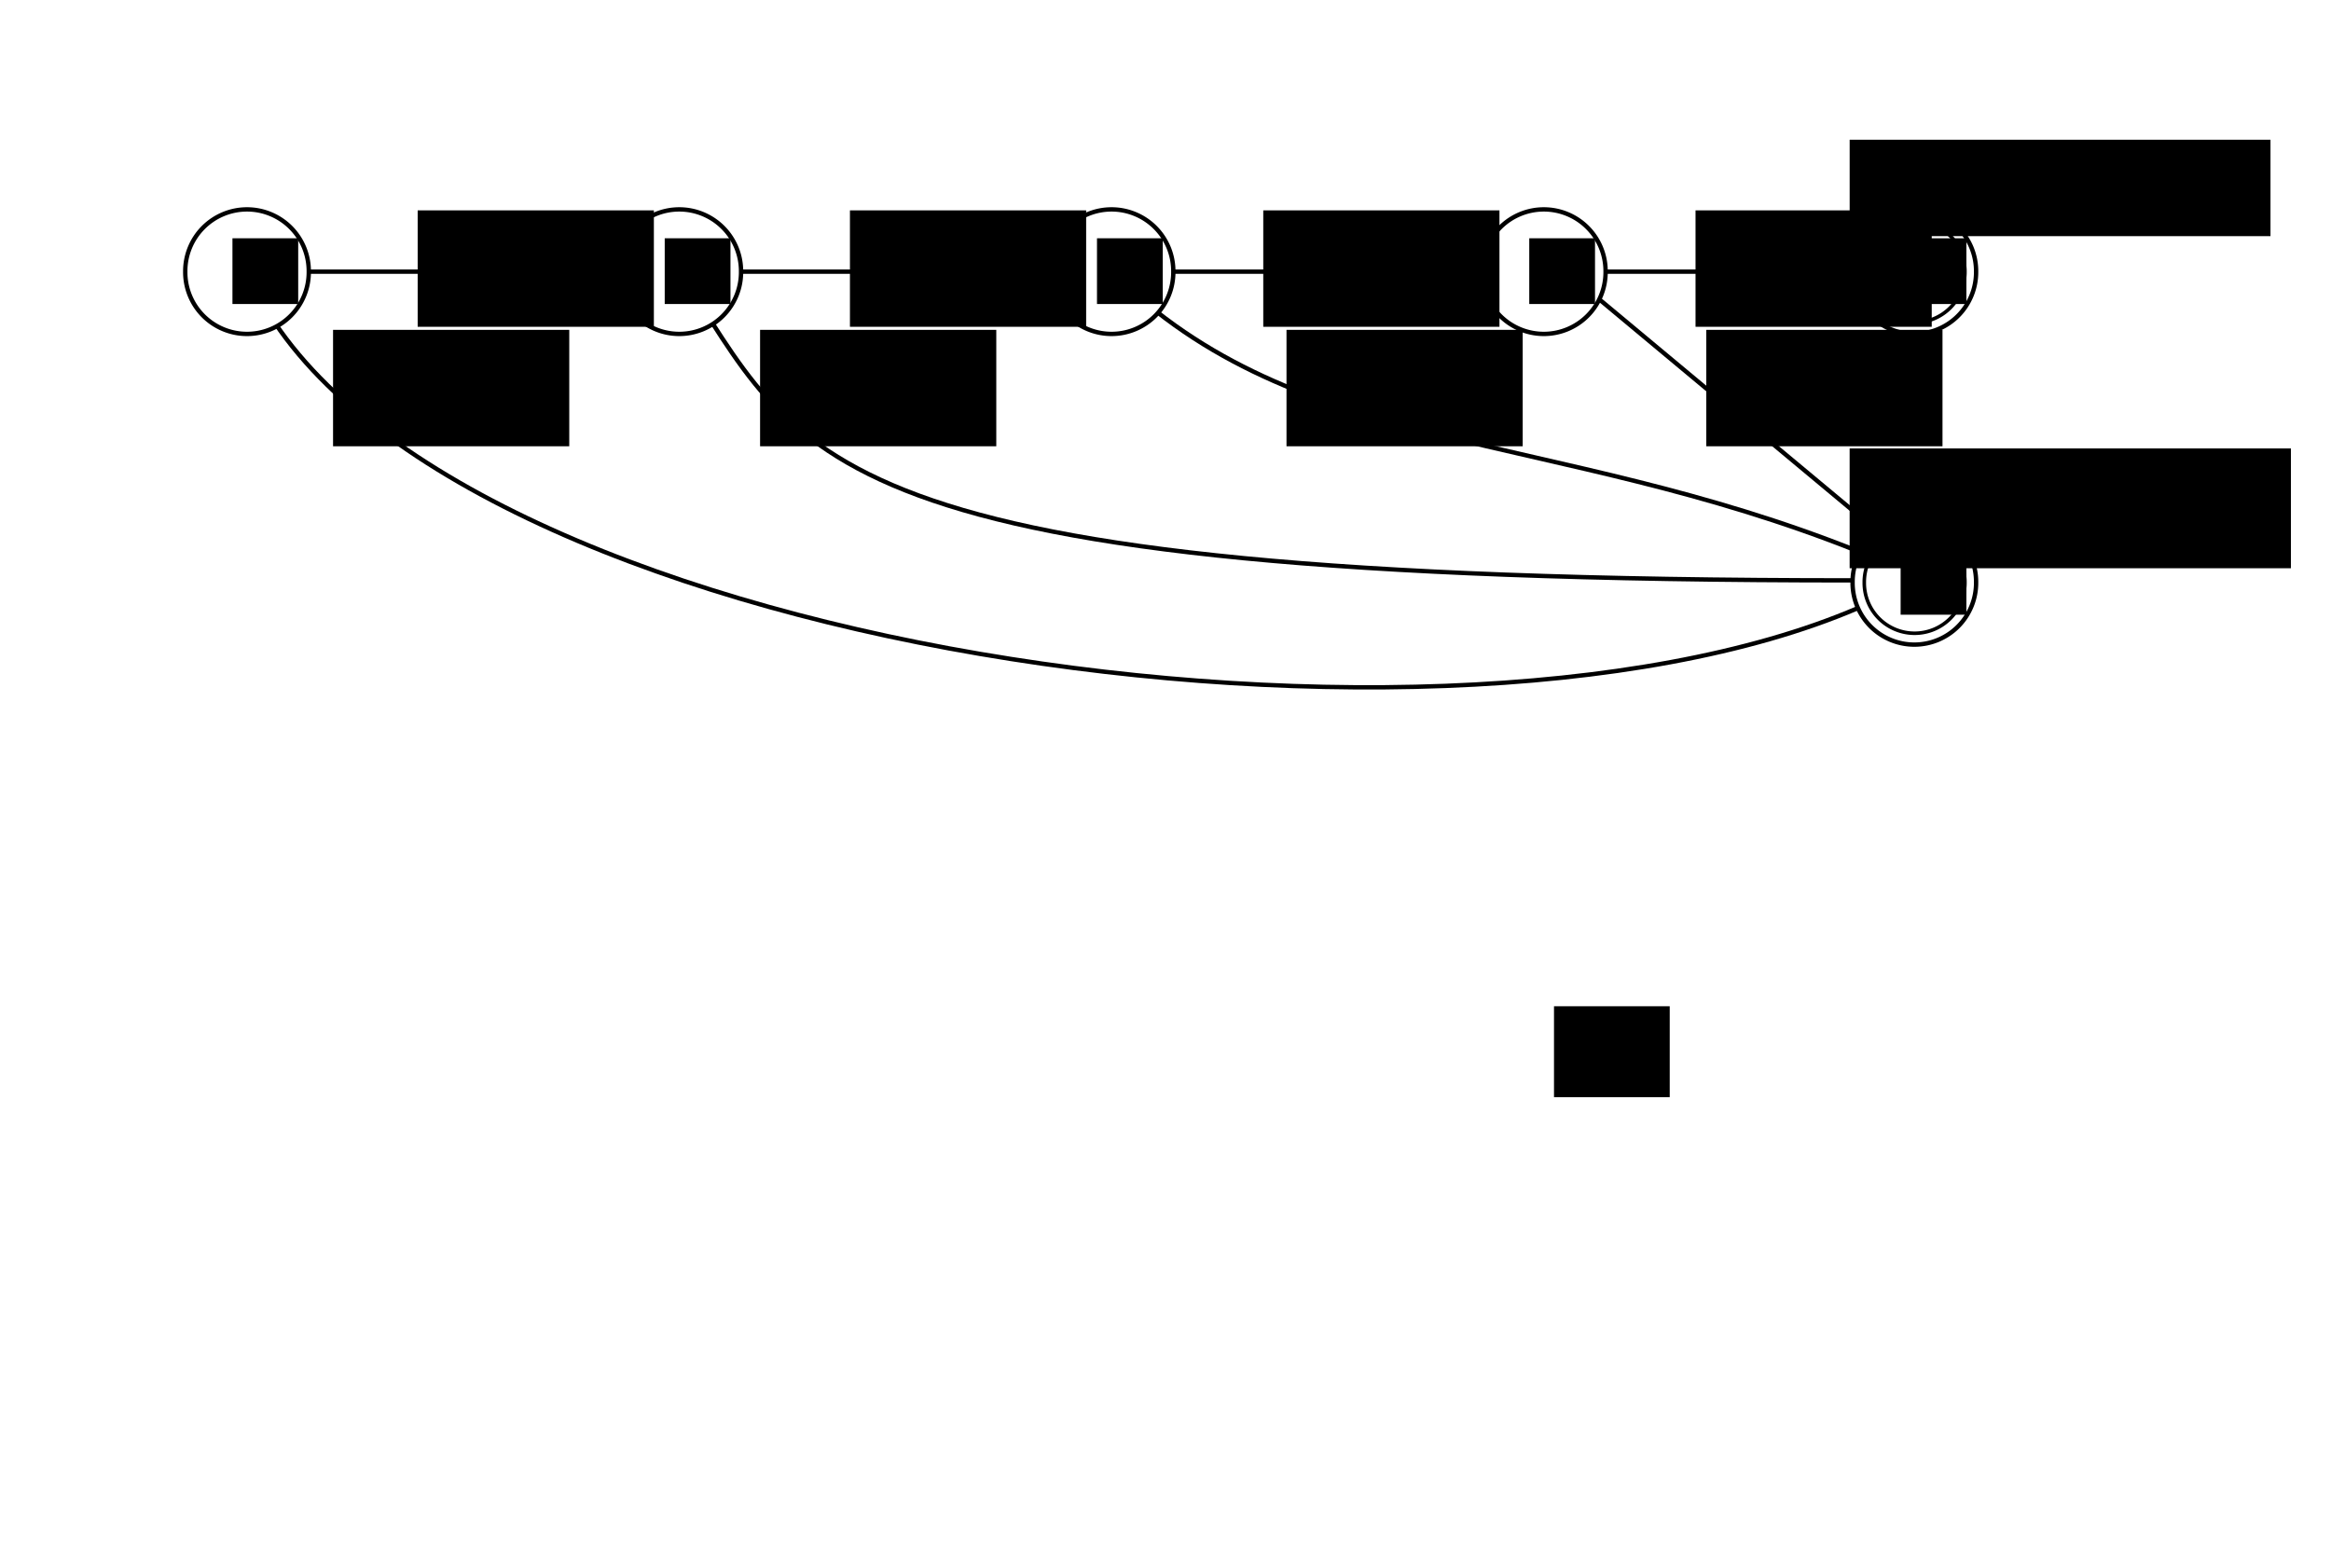 <?xml version="1.0" encoding="UTF-8" standalone="no"?>
<!-- Generated by Graphviz version 2.18 (Thu Oct 16 15:23:39 UTC 2008)
 -->
<!-- Title: state_machine_59 Pages: 1 -->
<svg
   xmlns:dc="http://purl.org/dc/elements/1.1/"
   xmlns:cc="http://creativecommons.org/ns#"
   xmlns:rdf="http://www.w3.org/1999/02/22-rdf-syntax-ns#"
   xmlns:svg="http://www.w3.org/2000/svg"
   xmlns="http://www.w3.org/2000/svg"
   xmlns:sodipodi="http://sodipodi.sourceforge.net/DTD/sodipodi-0.dtd"
   xmlns:inkscape="http://www.inkscape.org/namespaces/inkscape"
   width="535pt"
   height="360pt"
   viewBox="0.00 0.00 535.20 360.00"
   id="svg2584"
   sodipodi:version="0.32"
   inkscape:version="0.46"
   sodipodi:docname="path-compression-before.svg"
   inkscape:output_extension="org.inkscape.output.svg.inkscape"
   inkscape:export-filename="/home/fschaef/prj/quex/trunk/doc/source/figures/path-compression-before.png"
   inkscape:export-xdpi="300"
   inkscape:export-ydpi="300">
  <defs
     id="defs2789">
    <marker
       inkscape:stockid="Arrow2Lend"
       orient="auto"
       refY="0.0"
       refX="0.0"
       id="Arrow2Lend"
       style="overflow:visible;">
      <path
         id="path3707"
         style="font-size:12.0;fill-rule:evenodd;stroke-width:0.625;stroke-linejoin:round;"
         d="M 8.719,4.034 L -2.207,0.016 L 8.719,-4.002 C 6.973,-1.63 6.983,1.616 8.719,4.034 z "
         transform="scale(1.1) rotate(180) translate(1,0)" />
    </marker>
    <marker
       inkscape:stockid="Arrow1Lend"
       orient="auto"
       refY="0.0"
       refX="0.0"
       id="Arrow1Lend"
       style="overflow:visible;">
      <path
         id="path3689"
         d="M 0.0,0.0 L 5.0,-5.0 L -12.5,0.0 L 5.0,5.0 L 0.0,0.0 z "
         style="fill-rule:evenodd;stroke:#000000;stroke-width:1.0pt;marker-start:none;"
         transform="scale(0.8) rotate(180) translate(12.5,0)" />
    </marker>
    <inkscape:perspective
       sodipodi:type="inkscape:persp3d"
       inkscape:vp_x="0 : 225 : 1"
       inkscape:vp_y="0 : 1000 : 0"
       inkscape:vp_z="668.75 : 225 : 1"
       inkscape:persp3d-origin="334.375 : 150 : 1"
       id="perspective2793" />
    <title
       id="title2587">state_machine_59</title>
    <title
       id="title2771">8-&gt;9</title>
    <title
       id="title2655">9-&gt;9</title>
    <title
       id="title2762">1-&gt;2</title>
    <title
       id="title2746">4-&gt;5</title>
    <title
       id="title2737">0-&gt;8</title>
    <title
       id="title2721">0-&gt;1</title>
    <title
       id="title2705">0-&gt;4</title>
    <title
       id="title2689">0-&gt;7</title>
    <title
       id="title2680">0-&gt;6</title>
    <title
       id="title2671">0-&gt;3</title>
    <title
       id="title2610">5-&gt;5</title>
    <title
       id="title2780">2-&gt;3</title>
    <title
       id="title2637">7-&gt;7</title>
    <title
       id="title2664">0</title>
    <title
       id="title2592">3</title>
    <title
       id="title2601">5</title>
    <title
       id="title2619">6</title>
    <title
       id="title2628">7</title>
    <title
       id="title2646">9</title>
    <title
       id="title2730">8</title>
    <title
       id="title2698">4</title>
    <title
       id="title2755">2</title>
    <title
       id="title2714">1</title>
  </defs>
  <sodipodi:namedview
     inkscape:window-height="724"
     inkscape:window-width="1024"
     inkscape:pageshadow="2"
     inkscape:pageopacity="0.0"
     guidetolerance="10.0"
     gridtolerance="10.0"
     objecttolerance="10.0"
     borderopacity="1"
     bordercolor="#ed1b1b"
     pagecolor="#ffffff"
     id="base"
     showgrid="true"
     inkscape:zoom="1.686729"
     inkscape:cx="332.25554"
     inkscape:cy="297.27038"
     inkscape:window-x="0"
     inkscape:window-y="19"
     inkscape:current-layer="svg2584"
     inkscape:showpageshadow="false">
    <inkscape:grid
       type="xygrid"
       id="grid5044"
       visible="true"
       enabled="true"
       units="mm"
       spacingx="1mm"
       spacingy="1mm" />
  </sodipodi:namedview>
  <path
     sodipodi:nodetypes="cc"
     id="path2615"
     d="M 155.964,62.318 C 184.321,104.854 184.321,133.211 425.356,133.211"
     style="fill:none;fill-rule:evenodd;stroke:#000000;stroke-width:1px;stroke-linecap:butt;stroke-linejoin:miter;marker-end:none;stroke-opacity:1" />
  <path
     style="fill:none;fill-rule:evenodd;stroke:#000000;stroke-width:1px;stroke-linecap:butt;stroke-linejoin:miter;marker-end:none;stroke-opacity:1"
     d="M 56.714,62.318 C 92.582,147.389 327.237,182.152 426.486,139.616"
     id="path7978"
     sodipodi:nodetypes="cc" />
  <path
     style="fill:none;fill-rule:evenodd;stroke:#000000;stroke-width:1px;stroke-linecap:butt;stroke-linejoin:miter;marker-end:none;stroke-opacity:1"
     d="M 255.213,62.318 C 297.749,104.854 355.831,98.211 426.724,126.568"
     id="path8044"
     sodipodi:nodetypes="cc" />
  <path
     sodipodi:nodetypes="cc"
     id="path7924"
     d="M 345.956,50.975 L 431.027,121.868"
     style="fill:none;fill-rule:evenodd;stroke:#000000;stroke-width:1px;stroke-linecap:butt;stroke-linejoin:miter;marker-end:none;stroke-opacity:1" />
  <path
     transform="translate(269.392,-39.7)"
     d="M 184.321,102.018 A 14.179,14.179 0 1 1 155.964,102.018 A 14.179,14.179 0 1 1 184.321,102.018 z"
     sodipodi:ry="14.178527"
     sodipodi:rx="14.178527"
     sodipodi:cy="102.0181"
     sodipodi:cx="170.14232"
     id="path2547"
     style="fill:#ffffff;fill-opacity:1;fill-rule:evenodd;stroke:#000000;stroke-width:1;stroke-linejoin:round;stroke-miterlimit:4;stroke-dasharray:none;stroke-dashoffset:0;stroke-opacity:1"
     sodipodi:type="arc" />
  <path
     sodipodi:type="arc"
     style="fill:#ffffff;fill-opacity:1;fill-rule:evenodd;stroke:#000000;stroke-width:1;stroke-linejoin:round;stroke-miterlimit:4;stroke-dasharray:none;stroke-dashoffset:0;stroke-opacity:1"
     id="path2549"
     sodipodi:cx="170.14232"
     sodipodi:cy="102.0181"
     sodipodi:rx="14.178527"
     sodipodi:ry="14.178527"
     d="M 184.321,102.018 A 14.179,14.179 0 1 1 155.964,102.018 A 14.179,14.179 0 1 1 184.321,102.018 z"
     transform="matrix(0.815,0,0,0.815,300.93,-20.789)" />
  <path
     sodipodi:nodetypes="cc"
     id="path2569"
     d="M 354.463,62.318 L 425.356,62.318"
     style="fill:none;fill-rule:evenodd;stroke:#000000;stroke-width:1;stroke-linecap:butt;stroke-linejoin:miter;marker-end:url(#Arrow2Lend);stroke-miterlimit:4;stroke-dasharray:none;stroke-opacity:1" />
  <path
     style="fill:none;fill-rule:evenodd;stroke:#000000;stroke-width:1;stroke-linecap:butt;stroke-linejoin:miter;marker-end:url(#Arrow2Lend);stroke-miterlimit:4;stroke-dasharray:none;stroke-opacity:1"
     d="M 269.392,62.318 L 340.285,62.318"
     id="path2573"
     sodipodi:nodetypes="cc" />
  <path
     style="fill:none;fill-rule:evenodd;stroke:#000000;stroke-width:1;stroke-linecap:butt;stroke-linejoin:miter;marker-end:url(#Arrow2Lend);stroke-miterlimit:4;stroke-dasharray:none;stroke-opacity:1"
     d="M 170.142,62.318 L 241.035,62.318"
     id="path2575"
     sodipodi:nodetypes="cc" />
  <path
     style="fill:none;fill-rule:evenodd;stroke:#000000;stroke-width:1;stroke-linecap:butt;stroke-linejoin:miter;marker-end:url(#Arrow2Lend);stroke-miterlimit:4;stroke-dasharray:none;stroke-opacity:1"
     d="M 70.893,62.318 L 141.785,62.318"
     id="path2595"
     sodipodi:nodetypes="cc" />
  <path
     sodipodi:type="arc"
     style="fill:#ffffff;fill-opacity:1;fill-rule:evenodd;stroke:#000000;stroke-width:1;stroke-linejoin:round;stroke-miterlimit:4;stroke-dasharray:none;stroke-dashoffset:0;stroke-opacity:1"
     id="path2577"
     sodipodi:cx="170.14232"
     sodipodi:cy="102.0181"
     sodipodi:rx="14.178527"
     sodipodi:ry="14.178527"
     d="M 184.321,102.018 A 14.179,14.179 0 1 1 155.964,102.018 A 14.179,14.179 0 1 1 184.321,102.018 z"
     transform="translate(-14.179,-39.7)" />
  <path
     sodipodi:type="arc"
     style="fill:#ffffff;fill-opacity:1;fill-rule:evenodd;stroke:#000000;stroke-width:1;stroke-linejoin:round;stroke-miterlimit:4;stroke-dasharray:none;stroke-dashoffset:0;stroke-opacity:1"
     id="path2597"
     sodipodi:cx="170.14232"
     sodipodi:cy="102.0181"
     sodipodi:rx="14.178527"
     sodipodi:ry="14.178527"
     d="M 184.321,102.018 A 14.179,14.179 0 1 1 155.964,102.018 A 14.179,14.179 0 1 1 184.321,102.018 z"
     transform="translate(-113.428,-39.7)" />
  <path
     transform="translate(85.071,-39.7)"
     d="M 184.321,102.018 A 14.179,14.179 0 1 1 155.964,102.018 A 14.179,14.179 0 1 1 184.321,102.018 z"
     sodipodi:ry="14.178527"
     sodipodi:rx="14.178527"
     sodipodi:cy="102.0181"
     sodipodi:cx="170.14232"
     id="path8050"
     style="fill:#ffffff;fill-opacity:1;fill-rule:evenodd;stroke:#000000;stroke-width:1;stroke-linejoin:round;stroke-miterlimit:4;stroke-dasharray:none;stroke-dashoffset:0;stroke-opacity:1"
     sodipodi:type="arc" />
  <path
     sodipodi:type="arc"
     style="fill:#ffffff;fill-opacity:1;fill-rule:evenodd;stroke:#000000;stroke-width:1;stroke-linejoin:round;stroke-miterlimit:4;stroke-dasharray:none;stroke-dashoffset:0;stroke-opacity:1"
     id="path7706"
     sodipodi:cx="170.14232"
     sodipodi:cy="102.0181"
     sodipodi:rx="14.178527"
     sodipodi:ry="14.178527"
     d="M 184.321,102.018 A 14.179,14.179 0 1 1 155.964,102.018 A 14.179,14.179 0 1 1 184.321,102.018 z"
     transform="translate(184.321,-39.7)" />
  <flowRoot
     inkscape:transform-center-y="-12.106184"
     inkscape:transform-center-x="-3.1516291"
     xml:space="preserve"
     id="flowRoot2617"
     style="font-size:9.604px;font-style:normal;font-variant:normal;font-weight:normal;font-stretch:normal;text-align:start;line-height:125%;writing-mode:lr-tb;text-anchor:start;fill:#000000;fill-opacity:1;stroke:none;stroke-width:1px;stroke-linecap:butt;stroke-linejoin:miter;stroke-opacity:1;font-family:Sans;-inkscape-font-specification:Sans"
     transform="translate(179.444,-33.63)"><flowRegion
       id="flowRegion2619"><rect
         style="font-size:9.604px;font-style:normal;font-variant:normal;font-weight:normal;font-stretch:normal;text-align:start;line-height:125%;writing-mode:lr-tb;text-anchor:start;font-family:Sans;-inkscape-font-specification:Sans"
         id="rect2621"
         width="54.232"
         height="26.736"
         x="212.324"
         y="109.311" /></flowRegion><flowPara
       id="flowPara2623">[a-j][l-z]</flowPara></flowRoot>  <flowRoot
     inkscape:transform-center-y="-12.106184"
     inkscape:transform-center-x="-3.1516291"
     xml:space="preserve"
     id="flowRoot2625"
     style="font-size:9.604px;font-style:normal;font-variant:normal;font-weight:normal;font-stretch:normal;text-align:start;line-height:125%;writing-mode:lr-tb;text-anchor:start;fill:#000000;fill-opacity:1;stroke:none;stroke-width:1px;stroke-linecap:butt;stroke-linejoin:miter;stroke-opacity:1;font-family:Sans;-inkscape-font-specification:Sans"
     transform="translate(83.058,-33.63)"><flowRegion
       id="flowRegion2627"><rect
         style="font-size:9.604px;font-style:normal;font-variant:normal;font-weight:normal;font-stretch:normal;text-align:start;line-height:125%;writing-mode:lr-tb;text-anchor:start;font-family:Sans;-inkscape-font-specification:Sans"
         id="rect2629"
         width="54.232"
         height="26.736"
         x="212.324"
         y="109.311" /></flowRegion><flowPara
       id="flowPara2631">[a-k][m-z]</flowPara></flowRoot>  <flowRoot
     inkscape:transform-center-y="-12.106184"
     inkscape:transform-center-x="-3.1516291"
     xml:space="preserve"
     id="flowRoot2633"
     style="font-size:9.604px;font-style:normal;font-variant:normal;font-weight:normal;font-stretch:normal;text-align:start;line-height:125%;writing-mode:lr-tb;text-anchor:start;fill:#000000;fill-opacity:1;stroke:none;stroke-width:1px;stroke-linecap:butt;stroke-linejoin:miter;stroke-opacity:1;font-family:Sans;-inkscape-font-specification:Sans"
     transform="translate(-37.809,-33.63)"><flowRegion
       id="flowRegion2635"><rect
         style="font-size:9.604px;font-style:normal;font-variant:normal;font-weight:normal;font-stretch:normal;text-align:start;line-height:125%;writing-mode:lr-tb;text-anchor:start;font-family:Sans;-inkscape-font-specification:Sans"
         id="rect2637"
         width="54.232"
         height="26.736"
         x="212.324"
         y="109.311" /></flowRegion><flowPara
       id="flowPara2639">[b-z]</flowPara></flowRoot>  <flowRoot
     transform="translate(-135.855,-33.63)"
     style="font-size:9.604px;font-style:normal;font-variant:normal;font-weight:normal;font-stretch:normal;text-align:start;line-height:125%;writing-mode:lr-tb;text-anchor:start;fill:#000000;fill-opacity:1;stroke:none;stroke-width:1px;stroke-linecap:butt;stroke-linejoin:miter;stroke-opacity:1;font-family:Sans;-inkscape-font-specification:Sans"
     id="flowRoot7928"
     xml:space="preserve"
     inkscape:transform-center-x="-3.1516291"
     inkscape:transform-center-y="-12.106184"><flowRegion
       id="flowRegion7930"><rect
         y="109.311"
         x="212.324"
         height="26.736"
         width="54.232"
         id="rect7932"
         style="font-size:9.604px;font-style:normal;font-variant:normal;font-weight:normal;font-stretch:normal;text-align:start;line-height:125%;writing-mode:lr-tb;text-anchor:start;font-family:Sans;-inkscape-font-specification:Sans" /></flowRegion><flowPara
       id="flowPara2559">[a-s][u-z]</flowPara></flowRoot>  <flowRoot
     transform="translate(77.723,-61.069)"
     style="font-size:9.604px;font-style:normal;font-variant:normal;font-weight:normal;font-stretch:normal;text-align:start;line-height:125%;writing-mode:lr-tb;text-anchor:start;fill:#000000;fill-opacity:1;stroke:none;stroke-width:1px;stroke-linecap:butt;stroke-linejoin:miter;stroke-opacity:1;font-family:Sans;-inkscape-font-specification:Sans"
     id="flowRoot2561"
     xml:space="preserve"><flowRegion
       id="flowRegion2563"><rect
         y="109.311"
         x="212.324"
         height="26.736"
         width="54.232"
         id="rect2565"
         style="font-size:9.604px;font-style:normal;font-variant:normal;font-weight:normal;font-stretch:normal;text-align:start;line-height:125%;writing-mode:lr-tb;text-anchor:start;font-family:Sans;-inkscape-font-specification:Sans" /></flowRegion><flowPara
       id="flowPara2567">l</flowPara></flowRoot>  <flowRoot
     transform="translate(-17.176,-61.069)"
     style="font-size:9.604px;font-style:normal;font-variant:normal;font-weight:normal;font-stretch:normal;text-align:start;line-height:125%;writing-mode:lr-tb;text-anchor:start;fill:#000000;fill-opacity:1;stroke:none;stroke-width:1px;stroke-linecap:butt;stroke-linejoin:miter;stroke-opacity:1;font-family:Sans;-inkscape-font-specification:Sans"
     id="flowRoot2579"
     xml:space="preserve"><flowRegion
       id="flowRegion2581"><rect
         y="109.311"
         x="212.324"
         height="26.736"
         width="54.232"
         id="rect2583"
         style="font-size:9.604px;font-style:normal;font-variant:normal;font-weight:normal;font-stretch:normal;text-align:start;line-height:125%;writing-mode:lr-tb;text-anchor:start;font-family:Sans;-inkscape-font-specification:Sans" /></flowRegion><flowPara
       id="flowPara2585">a</flowPara></flowRoot>  <flowRoot
     transform="translate(-116.425,-61.069)"
     style="font-size:9.604px;font-style:normal;font-variant:normal;font-weight:normal;font-stretch:normal;text-align:start;line-height:125%;writing-mode:lr-tb;text-anchor:start;fill:#000000;fill-opacity:1;stroke:none;stroke-width:1px;stroke-linecap:butt;stroke-linejoin:miter;stroke-opacity:1;font-family:Sans;-inkscape-font-specification:Sans"
     id="flowRoot2599"
     xml:space="preserve"><flowRegion
       id="flowRegion2601"><rect
         y="109.311"
         x="212.324"
         height="26.736"
         width="54.232"
         id="rect2603"
         style="font-size:9.604px;font-style:normal;font-variant:normal;font-weight:normal;font-stretch:normal;text-align:start;line-height:125%;writing-mode:lr-tb;text-anchor:start;font-family:Sans;-inkscape-font-specification:Sans" /></flowRegion><flowPara
       id="flowPara2605">t</flowPara></flowRoot>  <flowRoot
     transform="translate(176.973,-61.069)"
     style="font-size:9.604px;font-style:normal;font-variant:normal;font-weight:normal;font-stretch:normal;text-align:start;line-height:125%;writing-mode:lr-tb;text-anchor:start;fill:#000000;fill-opacity:1;stroke:none;stroke-width:1px;stroke-linecap:butt;stroke-linejoin:miter;stroke-opacity:1;font-family:Sans;-inkscape-font-specification:Sans"
     id="flowRoot7936"
     xml:space="preserve"><flowRegion
       id="flowRegion7938"><rect
         y="109.311"
         x="212.324"
         height="26.736"
         width="54.232"
         id="rect7940"
         style="font-size:9.604px;font-style:normal;font-variant:normal;font-weight:normal;font-stretch:normal;text-align:start;line-height:125%;writing-mode:lr-tb;text-anchor:start;font-family:Sans;-inkscape-font-specification:Sans" /></flowRegion><flowPara
       id="flowPara7942">k</flowPara></flowRoot>  <flowRoot
     xml:space="preserve"
     id="flowRoot2587"
     style="font-size:12px;font-style:normal;font-variant:normal;font-weight:normal;font-stretch:normal;fill:#000000;fill-opacity:1;stroke:none;stroke-width:1px;stroke-linecap:butt;stroke-linejoin:miter;stroke-opacity:1;font-family:Sans;-inkscape-font-specification:Adobe Helvetica"
     transform="translate(-10.433,-43.391)"><flowRegion
       id="flowRegion2589"><rect
         id="rect2591"
         width="15.097"
         height="15.097"
         x="163.053"
         y="98.042" /></flowRegion><flowPara
       id="flowPara2593">0</flowPara></flowRoot>  <flowRoot
     xml:space="preserve"
     id="flowRoot2607"
     style="font-size:12px;font-style:normal;font-variant:normal;font-weight:normal;font-stretch:normal;fill:#000000;fill-opacity:1;stroke:none;stroke-width:1px;stroke-linecap:butt;stroke-linejoin:miter;stroke-opacity:1;font-family:Sans;-inkscape-font-specification:Adobe Helvetica"
     transform="translate(-109.682,-43.391)"><flowRegion
       id="flowRegion2609"><rect
         id="rect2611"
         width="15.097"
         height="15.097"
         x="163.053"
         y="98.042" /></flowRegion><flowPara
       id="flowPara2613">0</flowPara></flowRoot>  <flowRoot
     transform="translate(273.334,-43.388)"
     style="font-size:12px;font-style:normal;font-variant:normal;font-weight:normal;font-stretch:normal;text-align:start;line-height:125%;writing-mode:lr-tb;text-anchor:start;fill:#000000;fill-opacity:1;stroke:none;stroke-width:1px;stroke-linecap:butt;stroke-linejoin:miter;stroke-opacity:1;font-family:Sans;-inkscape-font-specification:Sans"
     id="flowRoot2551"
     xml:space="preserve"><flowRegion
       id="flowRegion2553"><rect
         style="font-size:12px;font-style:normal;font-variant:normal;font-weight:normal;font-stretch:normal;text-align:start;line-height:125%;writing-mode:lr-tb;text-anchor:start;font-family:Sans;-inkscape-font-specification:Sans"
         y="98.042"
         x="163.053"
         height="15.097"
         width="15.097"
         id="rect2555" /></flowRegion><flowPara
       id="flowPara2557">3</flowPara></flowRoot>  <g
     id="g2659"
     transform="translate(0,28.811)">
    <path
       transform="translate(269.392,2.836)"
       d="M 184.321,102.018 A 14.179,14.179 0 1 1 155.964,102.018 A 14.179,14.179 0 1 1 184.321,102.018 z"
       sodipodi:ry="14.178527"
       sodipodi:rx="14.178527"
       sodipodi:cy="102.0181"
       sodipodi:cx="170.14232"
       id="path8196"
       style="fill:#ffffff;fill-opacity:1;fill-rule:evenodd;stroke:#000000;stroke-width:1;stroke-linejoin:round;stroke-miterlimit:4;stroke-dasharray:none;stroke-dashoffset:0;stroke-opacity:1"
       sodipodi:type="arc" />
    <path
       sodipodi:type="arc"
       style="fill:#ffffff;fill-opacity:1;fill-rule:evenodd;stroke:#000000;stroke-width:1;stroke-linejoin:round;stroke-miterlimit:4;stroke-dasharray:none;stroke-dashoffset:0;stroke-opacity:1"
       id="path2545"
       sodipodi:cx="170.14232"
       sodipodi:cy="102.0181"
       sodipodi:rx="14.178527"
       sodipodi:ry="14.178527"
       d="M 184.321,102.018 A 14.179,14.179 0 1 1 155.964,102.018 A 14.179,14.179 0 1 1 184.321,102.018 z"
       transform="matrix(0.815,0,0,0.815,300.93,21.746)" />
    <flowRoot
       transform="translate(273.334,-0.853)"
       style="font-size:12px;font-style:normal;font-variant:normal;font-weight:normal;font-stretch:normal;text-align:start;line-height:125%;writing-mode:lr-tb;text-anchor:start;fill:#000000;fill-opacity:1;stroke:none;stroke-width:1px;stroke-linecap:butt;stroke-linejoin:miter;stroke-opacity:1;font-family:Sans;-inkscape-font-specification:Sans"
       id="flowRoot8198"
       xml:space="preserve"><flowRegion
         id="flowRegion8200"><rect
           style="font-size:12px;font-style:normal;font-variant:normal;font-weight:normal;font-stretch:normal;text-align:start;line-height:125%;writing-mode:lr-tb;text-anchor:start;font-family:Sans;-inkscape-font-specification:Sans"
           y="98.042"
           x="163.053"
           height="15.097"
           width="15.097"
           id="rect8202" /></flowRegion><flowPara
         id="flowPara2641">4</flowPara></flowRoot>  </g>
  <flowRoot
     transform="translate(88.817,-43.391)"
     style="font-size:12px;font-style:normal;font-variant:normal;font-weight:normal;font-stretch:normal;text-align:start;line-height:125%;writing-mode:lr-tb;text-anchor:start;fill:#000000;fill-opacity:1;stroke:none;stroke-width:1px;stroke-linecap:butt;stroke-linejoin:miter;stroke-opacity:1;font-family:Sans;-inkscape-font-specification:Sans"
     id="flowRoot8076"
     xml:space="preserve"><flowRegion
       id="flowRegion8078"><rect
         y="98.042"
         x="163.053"
         height="15.097"
         width="15.097"
         id="rect8080"
         style="font-size:12px;font-style:normal;font-variant:normal;font-weight:normal;font-stretch:normal;text-align:start;line-height:125%;writing-mode:lr-tb;text-anchor:start;font-family:Sans;-inkscape-font-specification:Sans" /></flowRegion><flowPara
       id="flowPara8184">1</flowPara></flowRoot>  <flowRoot
     xml:space="preserve"
     id="flowRoot7740"
     style="font-size:12px;font-style:normal;font-variant:normal;font-weight:normal;font-stretch:normal;text-align:start;line-height:125%;writing-mode:lr-tb;text-anchor:start;fill:#000000;fill-opacity:1;stroke:none;stroke-width:1px;stroke-linecap:butt;stroke-linejoin:miter;stroke-opacity:1;font-family:Sans;-inkscape-font-specification:Sans"
     transform="translate(188.067,-43.391)"><flowRegion
       id="flowRegion7742"><rect
         id="rect7744"
         width="15.097"
         height="15.097"
         x="163.053"
         y="98.042"
         style="font-size:12px;font-style:normal;font-variant:normal;font-weight:normal;font-stretch:normal;text-align:start;line-height:125%;writing-mode:lr-tb;text-anchor:start;font-family:Sans;-inkscape-font-specification:Sans" /></flowRegion><flowPara
       id="flowPara8186">2</flowPara></flowRoot>  <flowRoot
     xml:space="preserve"
     id="flowRoot2611"
     style="fill:black;stroke:none;stroke-opacity:1;stroke-width:1px;stroke-linejoin:miter;stroke-linecap:butt;fill-opacity:1;font-family:Sans;font-style:normal;font-weight:normal;font-size:12;-inkscape-font-specification:Adobe Helvetica;font-stretch:normal;font-variant:normal"><flowRegion
       id="flowRegion2613"><rect
         id="rect2615"
         width="26.57"
         height="20.877"
         x="356.8"
         y="231.012" /></flowRegion><flowPara
       id="flowPara2617" /></flowRoot>  <flowRoot
     xml:space="preserve"
     id="flowRoot2643"
     style="font-size:12px;font-style:normal;font-variant:normal;font-weight:normal;font-stretch:normal;fill:#000000;fill-opacity:1;stroke:none;stroke-width:1px;stroke-linecap:butt;stroke-linejoin:miter;stroke-opacity:1;font-family:Sans;-inkscape-font-specification:Adobe Helvetica"
     transform="translate(-25.556,-9.323)"><flowRegion
       id="flowRegion2645"><rect
         id="rect2647"
         width="96.624"
         height="22.143"
         x="450.24"
         y="41.343" /></flowRegion><flowPara
       id="flowPara2649">&lt;TALK&gt;</flowPara></flowRoot>  <flowRoot
     xml:space="preserve"
     id="flowRoot2651"
     style="font-size:12px;font-style:normal;font-variant:normal;font-weight:normal;font-stretch:normal;fill:#000000;fill-opacity:1;stroke:none;stroke-width:1px;stroke-linecap:butt;stroke-linejoin:miter;stroke-opacity:1;font-family:Sans;-inkscape-font-specification:Adobe Helvetica"
     transform="translate(-29.588,15.944)"><flowRegion
       id="flowRegion2653"><rect
         id="rect2655"
         width="101.321"
         height="27.511"
         x="454.266"
         y="86.971" /></flowRegion><flowPara
       id="flowPara2657">&lt;IDENTIFIER&gt;</flowPara></flowRoot></svg>
